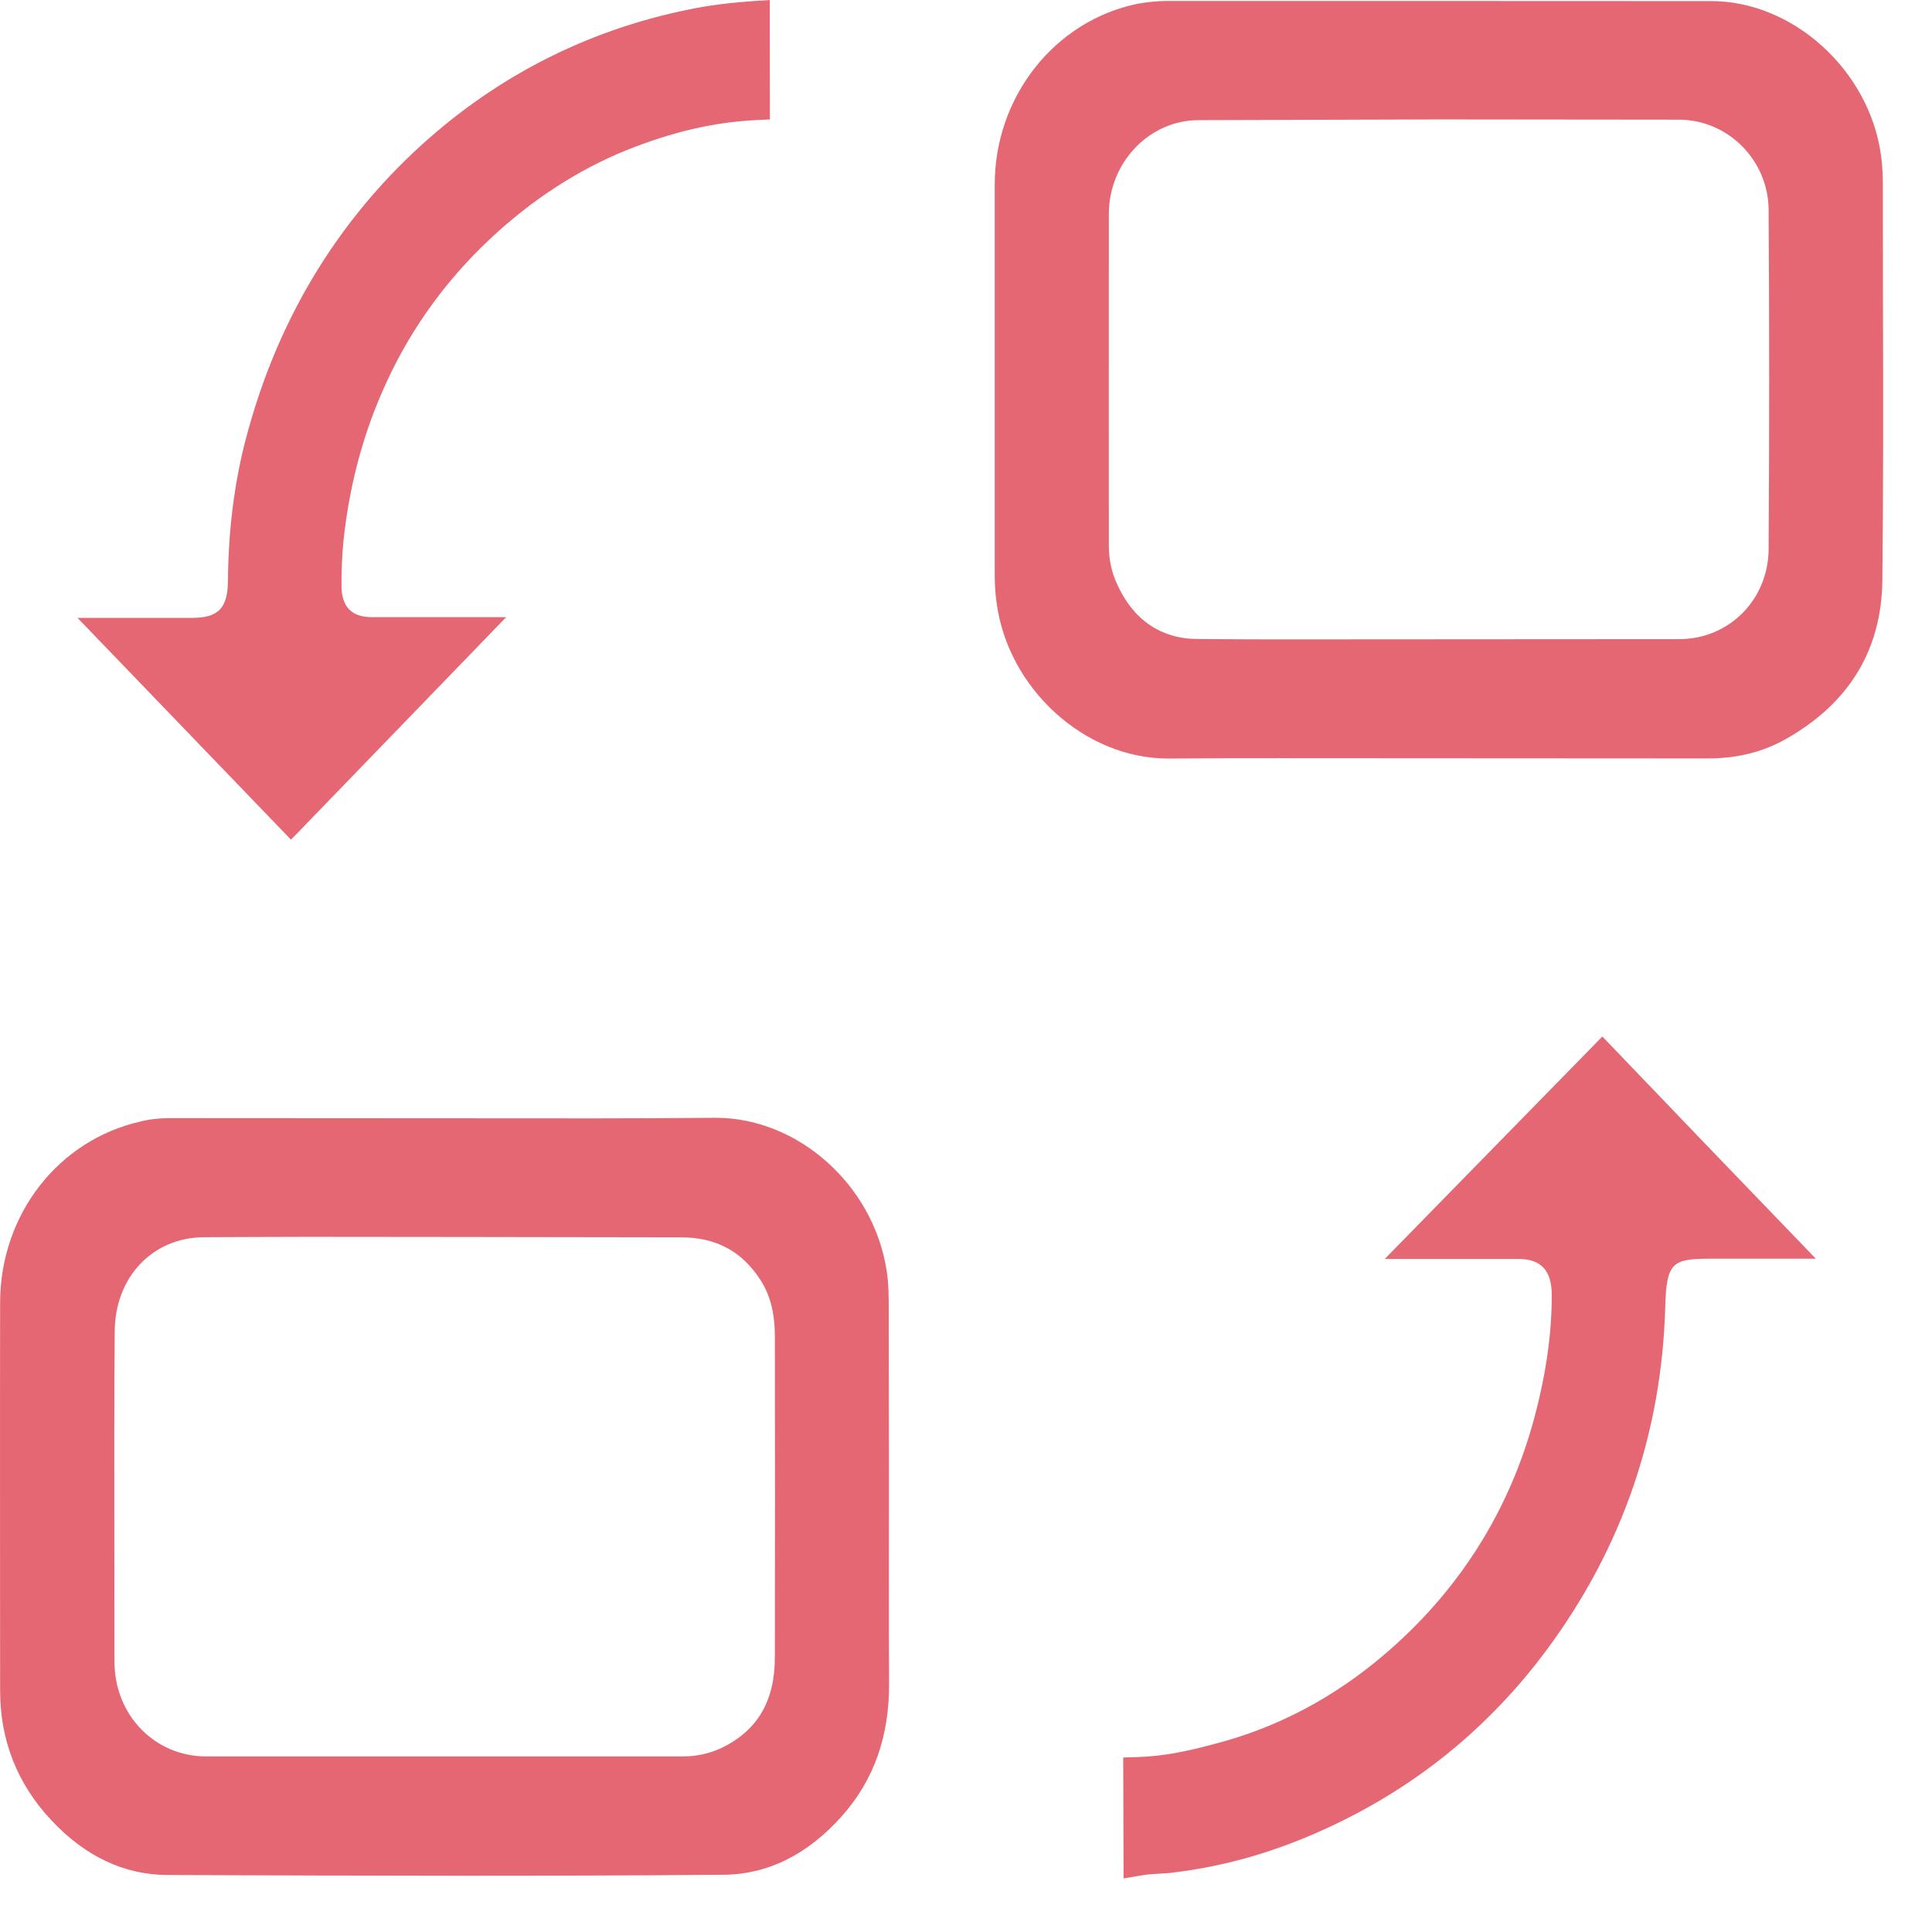 <?xml version="1.0" encoding="UTF-8"?>
<svg width="16px" height="16px" viewBox="0 0 16 16" version="1.1" xmlns="http://www.w3.org/2000/svg" xmlns:xlink="http://www.w3.org/1999/xlink">
    <!-- Generator: Sketch 41.2 (35397) - http://www.bohemiancoding.com/sketch -->
    <title>Group 18</title>
    <desc>Created with Sketch.</desc>
    <defs></defs>
    <g id="Page-1" stroke="none" stroke-width="1" fill="none" fill-rule="evenodd">
        <g id="我的-会员到期-会员功能-copy" transform="translate(-511, -926)" fill="#E46773">
            <g id="Group-18" transform="translate(511, 926)">
                <path d="M10.617,6.279 C10.303,6.279 9.988,6.279 9.674,6.282 C8.982,6.282 8.346,5.702 8.253,4.988 C8.242,4.914 8.238,4.839 8.238,4.765 L8.238,1.528 C8.238,0.801 8.734,0.173 9.418,0.032 C9.499,0.017 9.581,0.008 9.666,0.008 C11.168,0.008 12.67,0.008 14.171,0.009 C14.848,0.009 15.478,0.579 15.577,1.281 C15.588,1.361 15.593,1.44 15.593,1.522 L15.594,2.533 C15.596,3.289 15.597,4.047 15.589,4.804 C15.583,5.378 15.317,5.819 14.799,6.115 C14.606,6.226 14.391,6.281 14.144,6.281 L10.617,6.279 Z M9.927,0.995 C9.52,0.995 9.186,1.342 9.183,1.767 C9.182,2.378 9.183,4.522 9.183,4.522 C9.183,4.634 9.206,4.739 9.25,4.835 C9.383,5.132 9.613,5.29 9.916,5.292 C10.196,5.295 10.478,5.295 10.758,5.295 L13.913,5.293 C14.322,5.29 14.645,4.964 14.647,4.547 C14.653,3.608 14.653,2.672 14.647,1.737 C14.644,1.328 14.313,0.994 13.908,0.991 L11.917,0.989 L9.927,0.995 Z M3.837,15.534 C3.02,15.534 2.203,15.531 1.385,15.528 C1.029,15.526 0.704,15.374 0.423,15.072 C0.144,14.774 0.001,14.414 0.001,14.001 C0.001,14.001 -0.001,11.497 0.001,10.783 C0.004,10.058 0.481,9.443 1.163,9.288 C1.238,9.269 1.318,9.26 1.401,9.26 L4.937,9.262 C5.266,9.262 5.597,9.26 5.927,9.257 C6.609,9.257 7.231,9.812 7.342,10.518 C7.36,10.629 7.36,10.745 7.36,10.842 L7.362,12.17 C7.362,12.761 7.36,13.352 7.363,13.94 C7.365,14.38 7.238,14.739 6.975,15.037 C6.689,15.36 6.354,15.526 5.982,15.526 C5.266,15.532 4.553,15.534 3.837,15.534 Z M1.688,10.246 C1.262,10.249 0.951,10.578 0.95,11.029 C0.945,11.606 0.947,12.184 0.947,12.761 L0.948,13.762 C0.948,14.203 1.282,14.546 1.707,14.546 L5.659,14.546 C5.766,14.546 5.871,14.523 5.971,14.478 C6.271,14.335 6.417,14.089 6.417,13.726 C6.419,12.84 6.419,11.951 6.417,11.065 C6.417,10.879 6.379,10.727 6.299,10.602 C6.146,10.363 5.93,10.247 5.638,10.247 C4.984,10.245 2.572,10.243 2.569,10.243 C2.275,10.243 1.981,10.245 1.688,10.246 Z M0.642,5.117 L1.589,5.117 C1.809,5.117 1.886,5.037 1.888,4.807 C1.891,4.367 1.947,3.944 2.058,3.554 C2.307,2.656 2.765,1.887 3.417,1.269 C4.067,0.655 4.838,0.254 5.708,0.078 C5.869,0.044 6.043,0.023 6.238,0.009 L6.375,7.59709187e-05 L6.376,0.989 L6.254,0.995 C5.907,1.013 5.569,1.092 5.19,1.243 C4.783,1.408 4.402,1.656 4.057,1.98 C3.667,2.346 3.365,2.777 3.158,3.262 C2.994,3.64 2.888,4.055 2.843,4.493 C2.832,4.611 2.828,4.73 2.828,4.847 C2.828,5.024 2.91,5.111 3.08,5.111 L4.192,5.111 L2.41,6.954 L0.642,5.117 Z M9.302,14.555 L9.426,14.551 C9.645,14.543 9.832,14.504 10.079,14.437 C10.58,14.305 11.04,14.061 11.447,13.717 C12.074,13.188 12.498,12.522 12.708,11.737 C12.807,11.365 12.852,11.032 12.851,10.72 C12.849,10.52 12.761,10.427 12.577,10.426 L11.468,10.426 L13.27,8.584 L14.109,9.459 L15.038,10.424 L14.17,10.424 C13.853,10.424 13.801,10.451 13.791,10.818 C13.763,11.866 13.433,12.823 12.808,13.665 C12.374,14.25 11.828,14.715 11.182,15.046 C10.681,15.303 10.189,15.456 9.677,15.512 L9.584,15.518 C9.541,15.521 9.497,15.523 9.455,15.531 L9.305,15.556 L9.302,14.555 Z" id="Shape"></path>
            </g>
        </g>
    </g>
</svg>